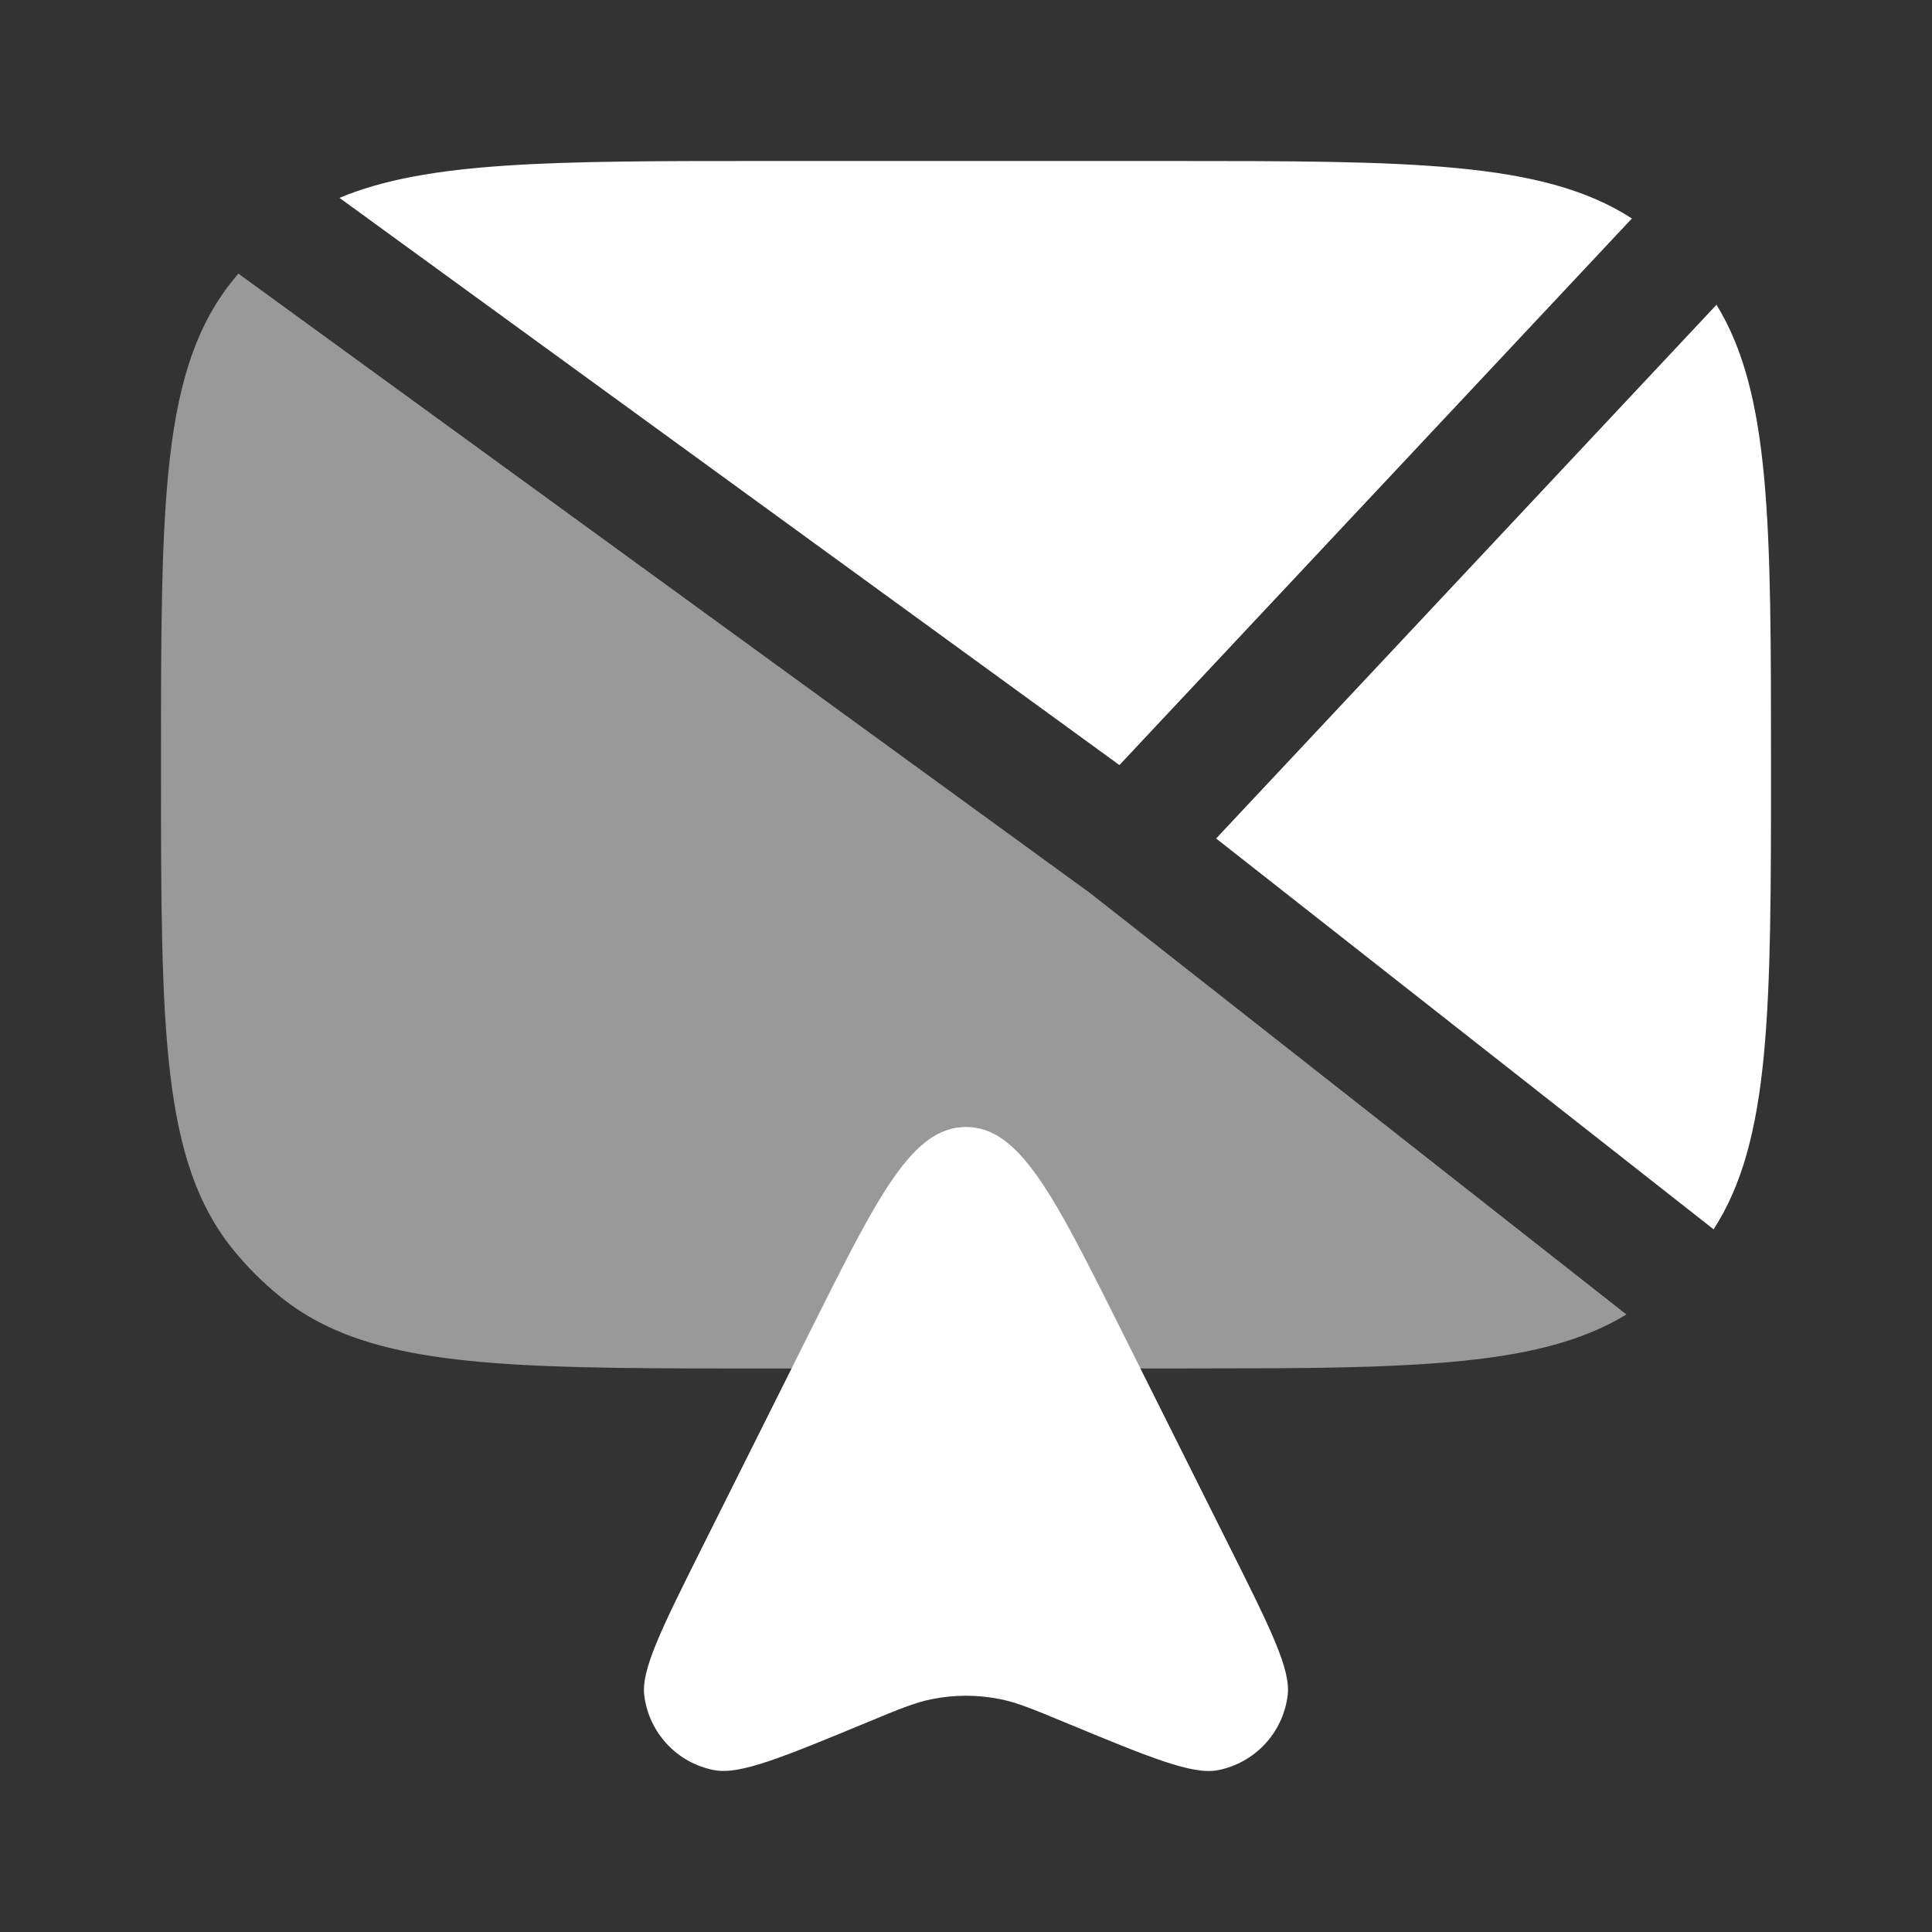 <svg width="24" height="24" viewBox="0 0 24 24" fill="none" xmlns="http://www.w3.org/2000/svg">
<rect x="0" y="0" width="24" height="24" fill="#333333" stroke="none"/>
<path d="M21.323 3.786L15.107 10.416L21.287 15.271C22 14.169 22 12.535 22 9.502C22 6.519 22 4.889 21.323 3.786ZM15.267 19.2L13.932 16.53C13.089 14.843 12.668 14 12 14C11.332 14 10.911 14.843 10.068 16.53L8.733 19.2C8.221 20.224 7.965 20.737 8.003 21.059C8.06 21.524 8.41 21.901 8.871 21.989C9.189 22.051 9.718 21.832 10.776 21.394C11.166 21.232 11.363 21.151 11.563 21.11C11.851 21.05 12.149 21.05 12.437 21.11C12.637 21.151 12.833 21.232 13.224 21.394C14.282 21.832 14.81 22.051 15.129 21.99C15.589 21.9 15.939 21.525 15.996 21.059C16.036 20.736 15.779 20.223 15.267 19.2Z" fill="white"/>
<path opacity="0.5" d="M2 9.5V9.54C2 12.8 2.004 14.436 2.908 15.538C3.075 15.741 3.259 15.926 3.462 16.092C3.642 16.24 3.839 16.366 4.053 16.469C5.15 17 6.75 17 9.497 17H14.5L15.843 16.997C16.683 16.992 17.393 16.974 18 16.921C18.944 16.839 19.642 16.671 20.204 16.329L13.548 11.099L2.961 3.399L2.908 3.463C2 4.569 2 6.213 2 9.5Z" fill="white"/>
<path d="M14.5 2H9.5C6.884 2 5.309 2 4.217 2.458L13.906 9.504L20.272 2.714C19.168 2 17.534 2 14.5 2Z" fill="white"/>
</svg>
